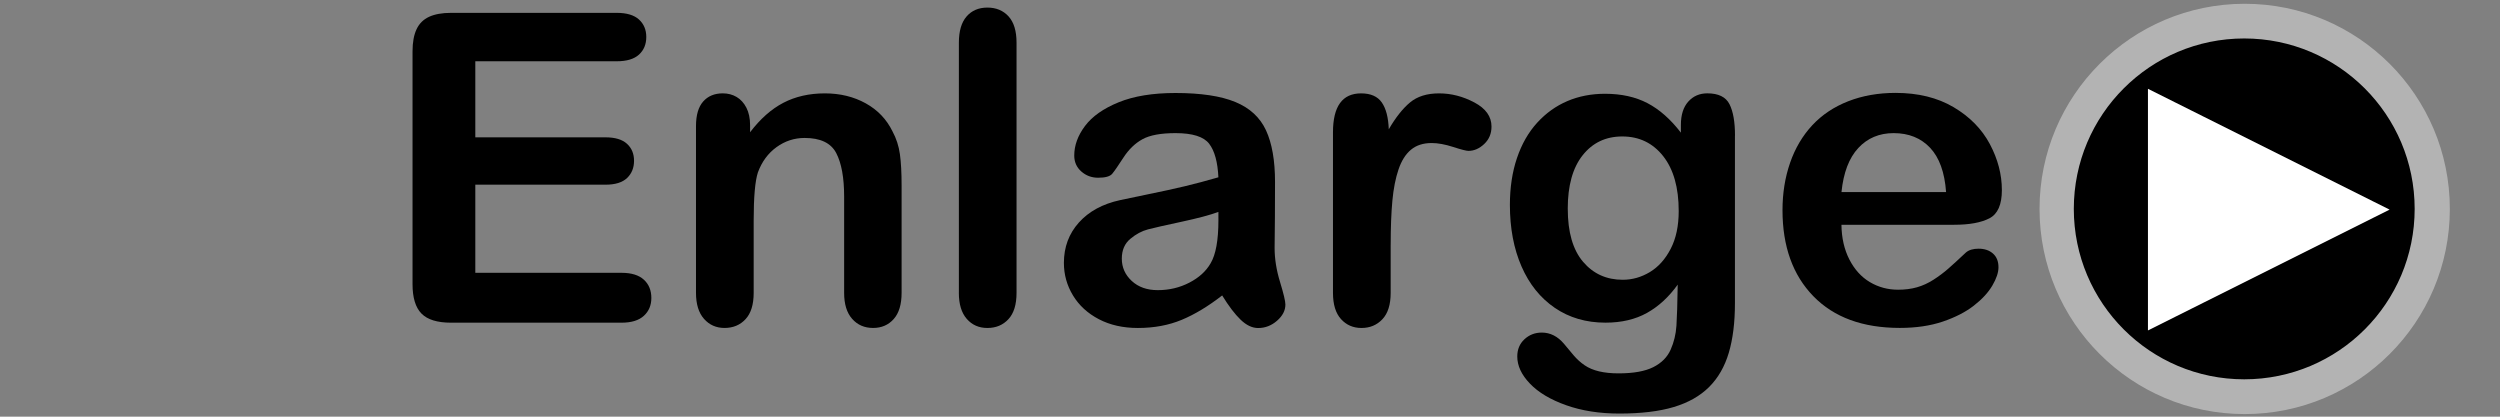 <?xml version="1.0" encoding="UTF-8" standalone="no"?>
<!-- Created with Inkscape (http://www.inkscape.org/) -->

<svg
   xmlns:dc="http://purl.org/dc/elements/1.1/"
   xmlns:cc="http://creativecommons.org/ns#"
   xmlns:rdf="http://www.w3.org/1999/02/22-rdf-syntax-ns#"
   xmlns:svg="http://www.w3.org/2000/svg"
   xmlns="http://www.w3.org/2000/svg"
   xmlns:sodipodi="http://sodipodi.sourceforge.net/DTD/sodipodi-0.dtd"
   xmlns:inkscape="http://www.inkscape.org/namespaces/inkscape"
   width="120"
   height="20"
   id="svg2"
   version="1.1"
   inkscape:version="0.48.4 r9939"
   sodipodi:docname="Increase Button.svg">
  <rect width="100%" height="100%" fill="#808080" stroke="none"/>
  <defs
     id="defs4" />
  <sodipodi:namedview
     id="base"
     pagecolor="#ffffff"
     bordercolor="#666666"
     borderopacity="1.0"
     inkscape:pageopacity="0.0"
     inkscape:pageshadow="2"
     inkscape:zoom="5.6"
     inkscape:cx="96.981049"
     inkscape:cy="-2.3369657"
     inkscape:document-units="px"
     inkscape:current-layer="layer1"
     showgrid="false"
     inkscape:window-width="1366"
     inkscape:window-height="705"
     inkscape:window-x="-8"
     inkscape:window-y="-8"
     inkscape:window-maximized="1" />
  <g
     inkscape:label="Layer 1"
     inkscape:groupmode="layer"
     id="layer1"
     transform="translate(0,-1032.362)">
    <path
       sodipodi:type="arc"
       style="fill:#b3b3b3;fill-opacity:1;stroke:#b3b3b3;stroke-opacity:1"
       id="path3000"
       sodipodi:cx="106.9499"
       sodipodi:cy="9.5196676"
       sodipodi:rx="8.4600277"
       sodipodi:ry="8.4600277"
       d="m 115.41,9.52 c 0,4.672 -3.788,8.46 -8.46,8.46 -4.672,0 -8.46,-3.788 -8.46,-8.46 0,-4.672 3.788,-8.46 8.46,-8.46 4.672,0 8.46,3.788 8.46,8.46 z"
       transform="matrix(1.099,0,0,1.099,-9.793,1031.928)" />
    <path
       transform="matrix(0.913,0,0,0.913,10.078,1033.697)"
       d="m 115.41,9.52 c 0,4.672 -3.788,8.46 -8.46,8.46 -4.672,0 -8.46,-3.788 -8.46,-8.46 0,-4.672 3.788,-8.46 8.46,-8.46 4.672,0 8.46,3.788 8.46,8.46 z"
       sodipodi:ry="8.4600277"
       sodipodi:rx="8.4600277"
       sodipodi:cy="9.5196676"
       sodipodi:cx="106.9499"
       id="path3002"
       style="fill:#000000;fill-opacity:1;stroke:#000000;stroke-opacity:1"
       sodipodi:type="arc" />
    <path
       style="fill:#ffffff;fill-opacity:1;stroke:#ffffff;stroke-width:0.829;stroke-opacity:1"
       d="m 103.516,1047.553 0,-10.258 10.258,5.129 z"
       id="rect3014"
       inkscape:connector-curvature="0"
       sodipodi:nodetypes="cccc" />
    <g
       style="font-size:20.776px;font-style:normal;font-weight:normal;line-height:125%;letter-spacing:0px;word-spacing:0px;fill:#000000;fill-opacity:1;stroke:none;font-family:Sans"
       id="text4263">
      <path
         d="m 29.602,1035.302 -6.787,0 0,3.652 6.249,0 c 0.46,0 0.803,0.103 1.03,0.309 0.227,0.206 0.34,0.478 0.34,0.817 -1.2e-5,0.338 -0.112,0.614 -0.335,0.827 -0.223,0.213 -0.568,0.32 -1.035,0.32 l -6.249,0 0,4.23 7.02,0 c 0.473,0 0.83,0.11 1.07,0.33 0.24,0.22 0.36,0.512 0.36,0.877 -1.4e-5,0.352 -0.12,0.637 -0.36,0.857 -0.24,0.22 -0.597,0.33 -1.07,0.33 l -8.187,0 c -0.656,0 -1.128,-0.145 -1.415,-0.436 -0.287,-0.291 -0.431,-0.761 -0.431,-1.41 l 0,-11.179 c -2e-6,-0.433 0.064,-0.786 0.193,-1.06 0.128,-0.274 0.33,-0.473 0.604,-0.599 0.274,-0.125 0.624,-0.188 1.05,-0.188 l 7.953,0 c 0.48,10e-5 0.837,0.107 1.07,0.32 0.233,0.213 0.35,0.492 0.35,0.837 -1.3e-5,0.352 -0.117,0.634 -0.35,0.847 -0.233,0.213 -0.59,0.32 -1.07,0.32 z"
         style="font-family:Arial Rounded MT Bold;-inkscape-font-specification:Arial Rounded MT Bold"
         id="path3020" />
      <path
         d="m 36.004,1038.376 0,0.335 c 0.487,-0.642 1.02,-1.114 1.598,-1.415 0.578,-0.301 1.243,-0.452 1.993,-0.452 0.73,0 1.383,0.159 1.958,0.477 0.575,0.318 1.004,0.768 1.288,1.349 0.183,0.338 0.301,0.703 0.355,1.096 0.054,0.392 0.081,0.893 0.081,1.501 l 0,5.153 c -1.1e-5,0.555 -0.127,0.974 -0.38,1.258 -0.254,0.284 -0.583,0.426 -0.989,0.426 -0.413,0 -0.747,-0.145 -1.004,-0.436 -0.257,-0.291 -0.386,-0.707 -0.385,-1.248 l 0,-4.616 c -8e-6,-0.913 -0.127,-1.611 -0.38,-2.095 -0.254,-0.484 -0.759,-0.725 -1.517,-0.725 -0.494,0 -0.943,0.147 -1.349,0.441 -0.406,0.294 -0.703,0.698 -0.893,1.212 -0.135,0.412 -0.203,1.183 -0.203,2.313 l 0,3.47 c -5e-6,0.561 -0.13,0.982 -0.391,1.263 -0.26,0.281 -0.597,0.421 -1.009,0.421 -0.399,0 -0.727,-0.145 -0.984,-0.436 -0.257,-0.291 -0.385,-0.707 -0.385,-1.248 l 0,-8.004 c -1e-6,-0.527 0.115,-0.921 0.345,-1.182 0.23,-0.26 0.544,-0.391 0.943,-0.391 0.243,0 0.463,0.057 0.659,0.172 0.196,0.115 0.353,0.287 0.472,0.517 0.118,0.23 0.178,0.511 0.178,0.842 z"
         style="font-family:Arial Rounded MT Bold;-inkscape-font-specification:Arial Rounded MT Bold"
         id="path3022" />
      <path
         d="m 46.026,1046.421 0,-12.011 c -2e-6,-0.554 0.123,-0.974 0.37,-1.258 0.247,-0.284 0.58,-0.426 0.999,-0.426 0.419,0 0.757,0.14 1.014,0.421 0.257,0.281 0.385,0.702 0.385,1.263 l 0,12.011 c -4e-6,0.561 -0.13,0.982 -0.391,1.263 -0.26,0.281 -0.597,0.421 -1.009,0.421 -0.406,0 -0.735,-0.145 -0.989,-0.436 -0.254,-0.291 -0.38,-0.707 -0.38,-1.248 z"
         style="font-family:Arial Rounded MT Bold;-inkscape-font-specification:Arial Rounded MT Bold"
         id="path3024" />
      <path
         d="m 58.666,1046.542 c -0.67,0.521 -1.317,0.911 -1.943,1.172 -0.626,0.26 -1.327,0.391 -2.105,0.391 -0.71,0 -1.334,-0.14 -1.872,-0.421 -0.538,-0.281 -0.952,-0.661 -1.243,-1.141 -0.291,-0.48 -0.436,-1.001 -0.436,-1.562 -10e-7,-0.757 0.24,-1.403 0.72,-1.938 0.48,-0.534 1.14,-0.893 1.978,-1.075 0.176,-0.041 0.612,-0.132 1.309,-0.274 0.697,-0.142 1.293,-0.272 1.791,-0.391 0.497,-0.118 1.036,-0.262 1.618,-0.431 -0.034,-0.73 -0.181,-1.266 -0.441,-1.608 -0.26,-0.342 -0.8,-0.512 -1.618,-0.512 -0.703,0 -1.233,0.098 -1.588,0.294 -0.355,0.196 -0.659,0.49 -0.913,0.883 -0.254,0.392 -0.433,0.651 -0.538,0.776 -0.105,0.125 -0.33,0.188 -0.675,0.188 -0.311,0 -0.58,-0.1 -0.806,-0.299 -0.227,-0.2 -0.34,-0.455 -0.34,-0.766 -10e-7,-0.487 0.172,-0.96 0.517,-1.42 0.345,-0.46 0.883,-0.839 1.613,-1.136 0.73,-0.298 1.64,-0.446 2.729,-0.446 1.217,0 2.174,0.144 2.871,0.431 0.697,0.287 1.189,0.742 1.476,1.364 0.287,0.622 0.431,1.447 0.431,2.475 -1.1e-5,0.649 -0.002,1.2 -0.005,1.654 -0.003,0.453 -0.009,0.957 -0.015,1.512 -1.1e-5,0.521 0.086,1.063 0.259,1.628 0.172,0.565 0.259,0.928 0.259,1.091 -1.2e-5,0.284 -0.134,0.543 -0.401,0.776 -0.267,0.233 -0.57,0.35 -0.908,0.35 -0.284,0 -0.565,-0.134 -0.842,-0.401 -0.277,-0.267 -0.571,-0.654 -0.883,-1.162 z m -0.183,-4.007 c -0.406,0.149 -0.996,0.306 -1.77,0.472 -0.774,0.166 -1.31,0.287 -1.608,0.365 -0.298,0.078 -0.582,0.23 -0.852,0.457 -0.271,0.227 -0.406,0.543 -0.406,0.949 -3e-6,0.419 0.159,0.776 0.477,1.07 0.318,0.294 0.734,0.441 1.248,0.441 0.548,0 1.053,-0.12 1.517,-0.36 0.463,-0.24 0.803,-0.549 1.02,-0.928 0.25,-0.419 0.375,-1.109 0.375,-2.07 z"
         style="font-family:Arial Rounded MT Bold;-inkscape-font-specification:Arial Rounded MT Bold"
         id="path3026" />
      <path
         d="m 66.752,1044.108 0,2.313 c -4e-6,0.561 -0.132,0.982 -0.396,1.263 -0.264,0.281 -0.599,0.421 -1.004,0.421 -0.399,0 -0.727,-0.142 -0.984,-0.426 -0.257,-0.284 -0.385,-0.703 -0.385,-1.258 l 0,-7.71 c -10e-7,-1.244 0.45,-1.867 1.349,-1.867 0.46,0 0.791,0.145 0.994,0.436 0.203,0.291 0.314,0.72 0.335,1.288 0.331,-0.568 0.671,-0.998 1.02,-1.288 0.348,-0.291 0.813,-0.436 1.395,-0.436 0.582,0 1.146,0.145 1.694,0.436 0.548,0.291 0.822,0.676 0.822,1.157 -9e-6,0.338 -0.117,0.617 -0.35,0.837 -0.233,0.22 -0.485,0.33 -0.756,0.33 -0.101,10e-5 -0.347,-0.062 -0.735,-0.188 -0.389,-0.125 -0.732,-0.188 -1.03,-0.188 -0.406,0 -0.737,0.106 -0.994,0.32 -0.257,0.213 -0.457,0.529 -0.599,0.949 -0.142,0.419 -0.24,0.918 -0.294,1.496 -0.054,0.578 -0.081,1.283 -0.081,2.115 z"
         style="font-family:Arial Rounded MT Bold;-inkscape-font-specification:Arial Rounded MT Bold"
         id="path3028" />
      <path
         d="m 83.277,1038.873 0,8.045 c -1.2e-5,0.92 -0.098,1.711 -0.294,2.374 -0.196,0.663 -0.511,1.211 -0.943,1.643 -0.433,0.433 -0.999,0.754 -1.699,0.964 -0.7,0.21 -1.571,0.314 -2.612,0.314 -0.954,0 -1.806,-0.134 -2.556,-0.401 -0.751,-0.267 -1.329,-0.612 -1.735,-1.035 -0.406,-0.423 -0.609,-0.857 -0.609,-1.304 -1e-6,-0.338 0.115,-0.614 0.345,-0.827 0.23,-0.213 0.507,-0.32 0.832,-0.32 0.406,0 0.761,0.179 1.065,0.538 0.149,0.183 0.303,0.367 0.462,0.553 0.159,0.186 0.335,0.345 0.528,0.477 0.193,0.132 0.424,0.23 0.695,0.294 0.271,0.064 0.582,0.096 0.933,0.096 0.717,0 1.273,-0.1 1.669,-0.299 0.396,-0.2 0.673,-0.478 0.832,-0.837 0.159,-0.358 0.252,-0.742 0.279,-1.151 0.027,-0.409 0.047,-1.067 0.061,-1.973 -0.426,0.595 -0.918,1.048 -1.476,1.359 -0.558,0.311 -1.222,0.467 -1.993,0.467 -0.927,0 -1.736,-0.237 -2.43,-0.71 -0.693,-0.473 -1.226,-1.136 -1.598,-1.988 -0.372,-0.852 -0.558,-1.836 -0.558,-2.952 -10e-7,-0.832 0.113,-1.583 0.34,-2.252 0.227,-0.67 0.549,-1.234 0.969,-1.694 0.419,-0.46 0.903,-0.806 1.451,-1.04 0.548,-0.233 1.15,-0.35 1.806,-0.35 0.785,0 1.464,0.15 2.039,0.451 0.575,0.301 1.109,0.773 1.603,1.415 l 0,-0.375 c -9e-6,-0.48 0.118,-0.852 0.355,-1.116 0.237,-0.264 0.541,-0.396 0.913,-0.396 0.534,0 0.889,0.174 1.065,0.522 0.176,0.348 0.264,0.85 0.264,1.506 z m -8.024,3.51 c -4e-6,1.123 0.245,1.971 0.735,2.546 0.49,0.575 1.124,0.862 1.902,0.862 0.46,0 0.894,-0.123 1.304,-0.37 0.409,-0.247 0.742,-0.619 0.999,-1.116 0.257,-0.497 0.385,-1.101 0.385,-1.811 -9e-6,-1.129 -0.249,-2.009 -0.746,-2.638 -0.497,-0.629 -1.151,-0.944 -1.963,-0.944 -0.791,0 -1.425,0.301 -1.902,0.903 -0.477,0.602 -0.715,1.457 -0.715,2.567 z"
         style="font-family:Arial Rounded MT Bold;-inkscape-font-specification:Arial Rounded MT Bold"
         id="path3030" />
      <path
         d="m 93.807,1043.154 -5.417,0 c 0.007,0.629 0.134,1.184 0.38,1.664 0.247,0.48 0.575,0.842 0.984,1.085 0.409,0.243 0.861,0.365 1.354,0.365 0.331,0 0.634,-0.039 0.908,-0.117 0.274,-0.078 0.539,-0.2 0.796,-0.365 0.257,-0.166 0.494,-0.343 0.71,-0.533 0.216,-0.189 0.497,-0.446 0.842,-0.771 0.142,-0.122 0.345,-0.183 0.609,-0.183 0.284,0 0.514,0.078 0.69,0.233 0.176,0.156 0.264,0.375 0.264,0.659 -1.2e-5,0.25 -0.098,0.543 -0.294,0.877 -0.196,0.335 -0.492,0.656 -0.888,0.964 -0.396,0.308 -0.893,0.563 -1.491,0.766 -0.599,0.203 -1.287,0.304 -2.064,0.304 -1.779,0 -3.162,-0.507 -4.149,-1.522 -0.987,-1.014 -1.481,-2.391 -1.481,-4.129 -10e-7,-0.818 0.122,-1.577 0.365,-2.277 0.243,-0.7 0.599,-1.3 1.065,-1.801 0.467,-0.5 1.042,-0.884 1.725,-1.151 0.683,-0.267 1.441,-0.401 2.272,-0.401 1.082,0 2.01,0.228 2.785,0.685 0.774,0.457 1.354,1.047 1.74,1.77 0.385,0.724 0.578,1.461 0.578,2.212 -1.2e-5,0.697 -0.2,1.148 -0.599,1.354 -0.399,0.206 -0.96,0.309 -1.684,0.309 z m -5.417,-1.572 5.022,0 c -0.068,-0.947 -0.323,-1.655 -0.766,-2.125 -0.443,-0.47 -1.026,-0.705 -1.75,-0.705 -0.69,0 -1.256,0.238 -1.699,0.715 -0.443,0.477 -0.712,1.182 -0.806,2.115 z"
         style="font-family:Arial Rounded MT Bold;-inkscape-font-specification:Arial Rounded MT Bold"
         id="path3032" />
    </g>
  </g>
</svg>
